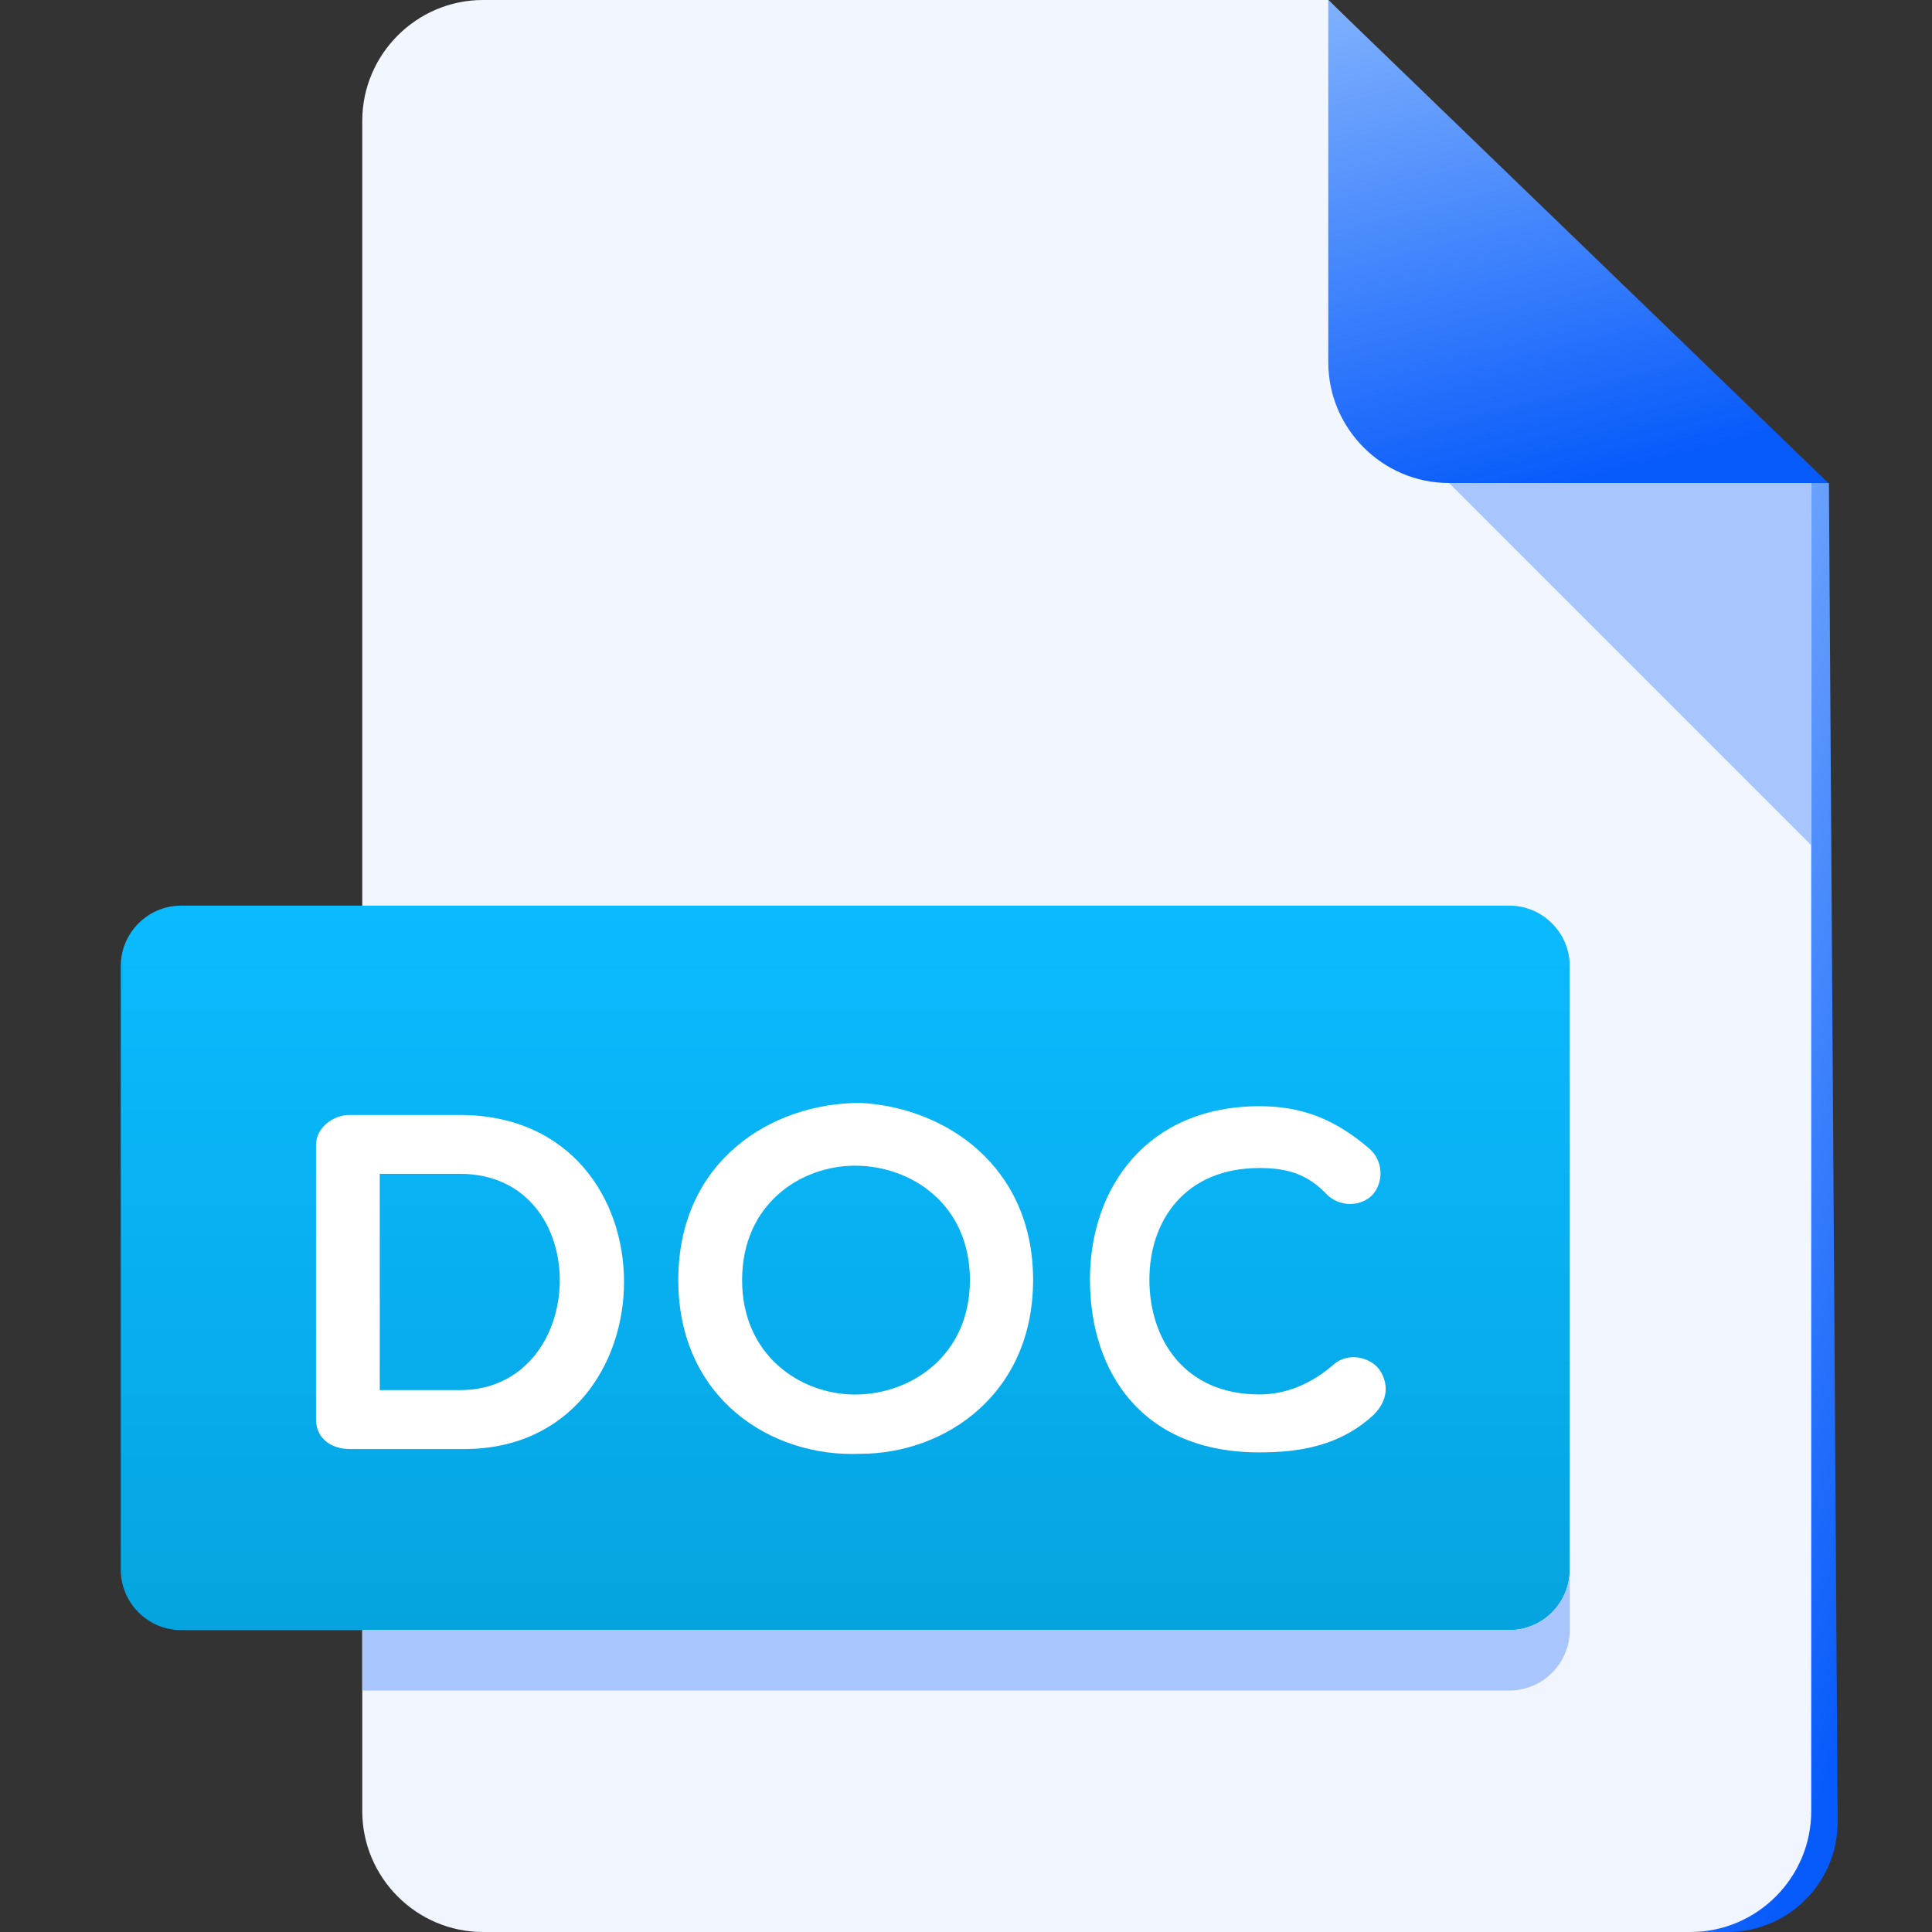 <?xml version="1.0" encoding="utf-8"?>
<!-- Generator: Adobe Illustrator 24.2.3, SVG Export Plug-In . SVG Version: 6.00 Build 0)  -->
<svg version="1.1" id="Слой_1" xmlns="http://www.w3.org/2000/svg" xmlns:xlink="http://www.w3.org/1999/xlink" x="0px" y="0px"
     viewBox="0 0 37 37" style="enable-background:new 0 0 37 37;" xml:space="preserve">
    <rect x="0" y="0" width="37" height="37" fill="#333333" stroke="none"/>
    <g id="icon_doc">

		<linearGradient id="Vector_3_2_" gradientUnits="userSpaceOnUse" x1="28.03" y1="17.033" x2="38.415" y2="13.131" gradientTransform="matrix(1 0 0 -1 0 38)">
		<stop  offset="0" style="stop-color:#81B2FD"/>
            <stop  offset="1" style="stop-color:#085BFB"/>
	</linearGradient>
        <path id="Vector_3" fill="url(#Vector_3_2_)" d="M35.193,34.891L35.026,9.25h-0.877L32.52,37h0.564
		C34.249,37,35.193,36.056,35.193,34.891z"/>

        <linearGradient id="Vector_1_" gradientUnits="userSpaceOnUse" x1="20.812" y1="238.873" x2="20.812" y2="-5659.15" gradientTransform="matrix(1 0 0 -1 0 38)">
		<stop  offset="0" style="stop-color:#F3F7FF"/>
            <stop  offset="0.99" style="stop-color:#B5D1FF"/>
	</linearGradient>
        <path id="Vector" fill="url(#Vector_1_)" d="M9.25,0C7.978,0,6.938,1.041,6.938,2.312v32.375C6.938,35.959,7.978,37,9.25,37
		h23.125c1.272,0,2.312-1.041,2.312-2.312V9.25L25.438,0H9.25z"/>

        <linearGradient id="Vector_2_1_" gradientUnits="userSpaceOnUse" x1="27.929" y1="38.716" x2="30.458" y2="28.851" gradientTransform="matrix(1 0 0 -1 0 38)">
		<stop  offset="0" style="stop-color:#81B2FD"/>
            <stop  offset="1" style="stop-color:#085BFB"/>
	</linearGradient>
        <path id="Vector_2" fill="url(#Vector_2_1_)" d="M27.75,9.25h7.263L25.438,0v6.938C25.438,8.209,26.478,9.25,27.75,9.25z"/>
        <path id="Vector_3_1_" fill="#A8C6FD" d="M34.688,16.188L27.75,9.25h6.938V16.188z"/>

        <linearGradient id="Vector_4_1_" gradientUnits="userSpaceOnUse" x1="16.188" y1="20.656" x2="16.188" y2="6.781" gradientTransform="matrix(1 0 0 -1 0 38)">
		<stop  offset="0" style="stop-color:#0BBBFF"/>
            <stop  offset="1" style="stop-color:#05A4E0"/>
	</linearGradient>
        <path id="Vector_4" fill="url(#Vector_4_1_)" d="M30.062,30.062c0,0.636-0.52,1.156-1.156,1.156H3.469
		c-0.636,0-1.156-0.52-1.156-1.156V18.5c0-0.636,0.52-1.156,1.156-1.156h25.437
		c0.636,0,1.156,0.52,1.156,1.156V30.062z"/>
        <path id="Vector_5" fill="#FFFFFF" d="M6.69,27.75c-0.305,0-0.638-0.168-0.638-0.573v-5.251
		c0-0.333,0.333-0.573,0.638-0.573h2.117c4.225,0,4.131,6.398,0.082,6.398H6.69z
		 M7.273,22.48v4.142h1.534c2.496,0,2.606-4.142,0-4.142H7.273z"/>
        <path id="Vector_6" fill="#FFFFFF" d="M16.476,27.842C14.766,27.916,12.99,26.779,12.99,24.514
		c0-2.274,1.775-3.392,3.486-3.392c1.618,0.082,3.309,1.201,3.309,3.392
		C19.785,26.706,18.094,27.842,16.476,27.842z M16.375,22.324
		c-1.036,0-2.163,0.731-2.163,2.191c0,1.452,1.129,2.192,2.163,2.192
		c1.064,0,2.2-0.74,2.2-2.192C18.575,23.053,17.438,22.324,16.375,22.324z"/>
        <path id="Vector_7" fill="#FFFFFF" d="M20.874,24.504c0-1.784,1.119-3.319,3.246-3.319
		c0.805,0,1.443,0.241,2.117,0.823c0.25,0.23,0.278,0.637,0.028,0.896
		C26.015,23.126,25.636,23.099,25.413,22.877c-0.378-0.398-0.767-0.508-1.294-0.508
		c-1.423,0-2.107,1.008-2.107,2.136c0,1.147,0.674,2.2,2.107,2.2
		c0.527,0,1.017-0.214,1.443-0.592c0.286-0.222,0.683-0.112,0.85,0.111
		c0.148,0.203,0.221,0.546-0.102,0.868c-0.647,0.602-1.423,0.723-2.192,0.723
		C21.882,27.816,20.874,26.288,20.874,24.504z"/>
        <path id="Vector_8" fill="#A8C6FD" d="M28.906,31.219H6.938V32.375h21.969
		c0.636,0,1.156-0.52,1.156-1.156V30.062C30.062,30.698,29.542,31.219,28.906,31.219z"
        />
</g>
</svg>